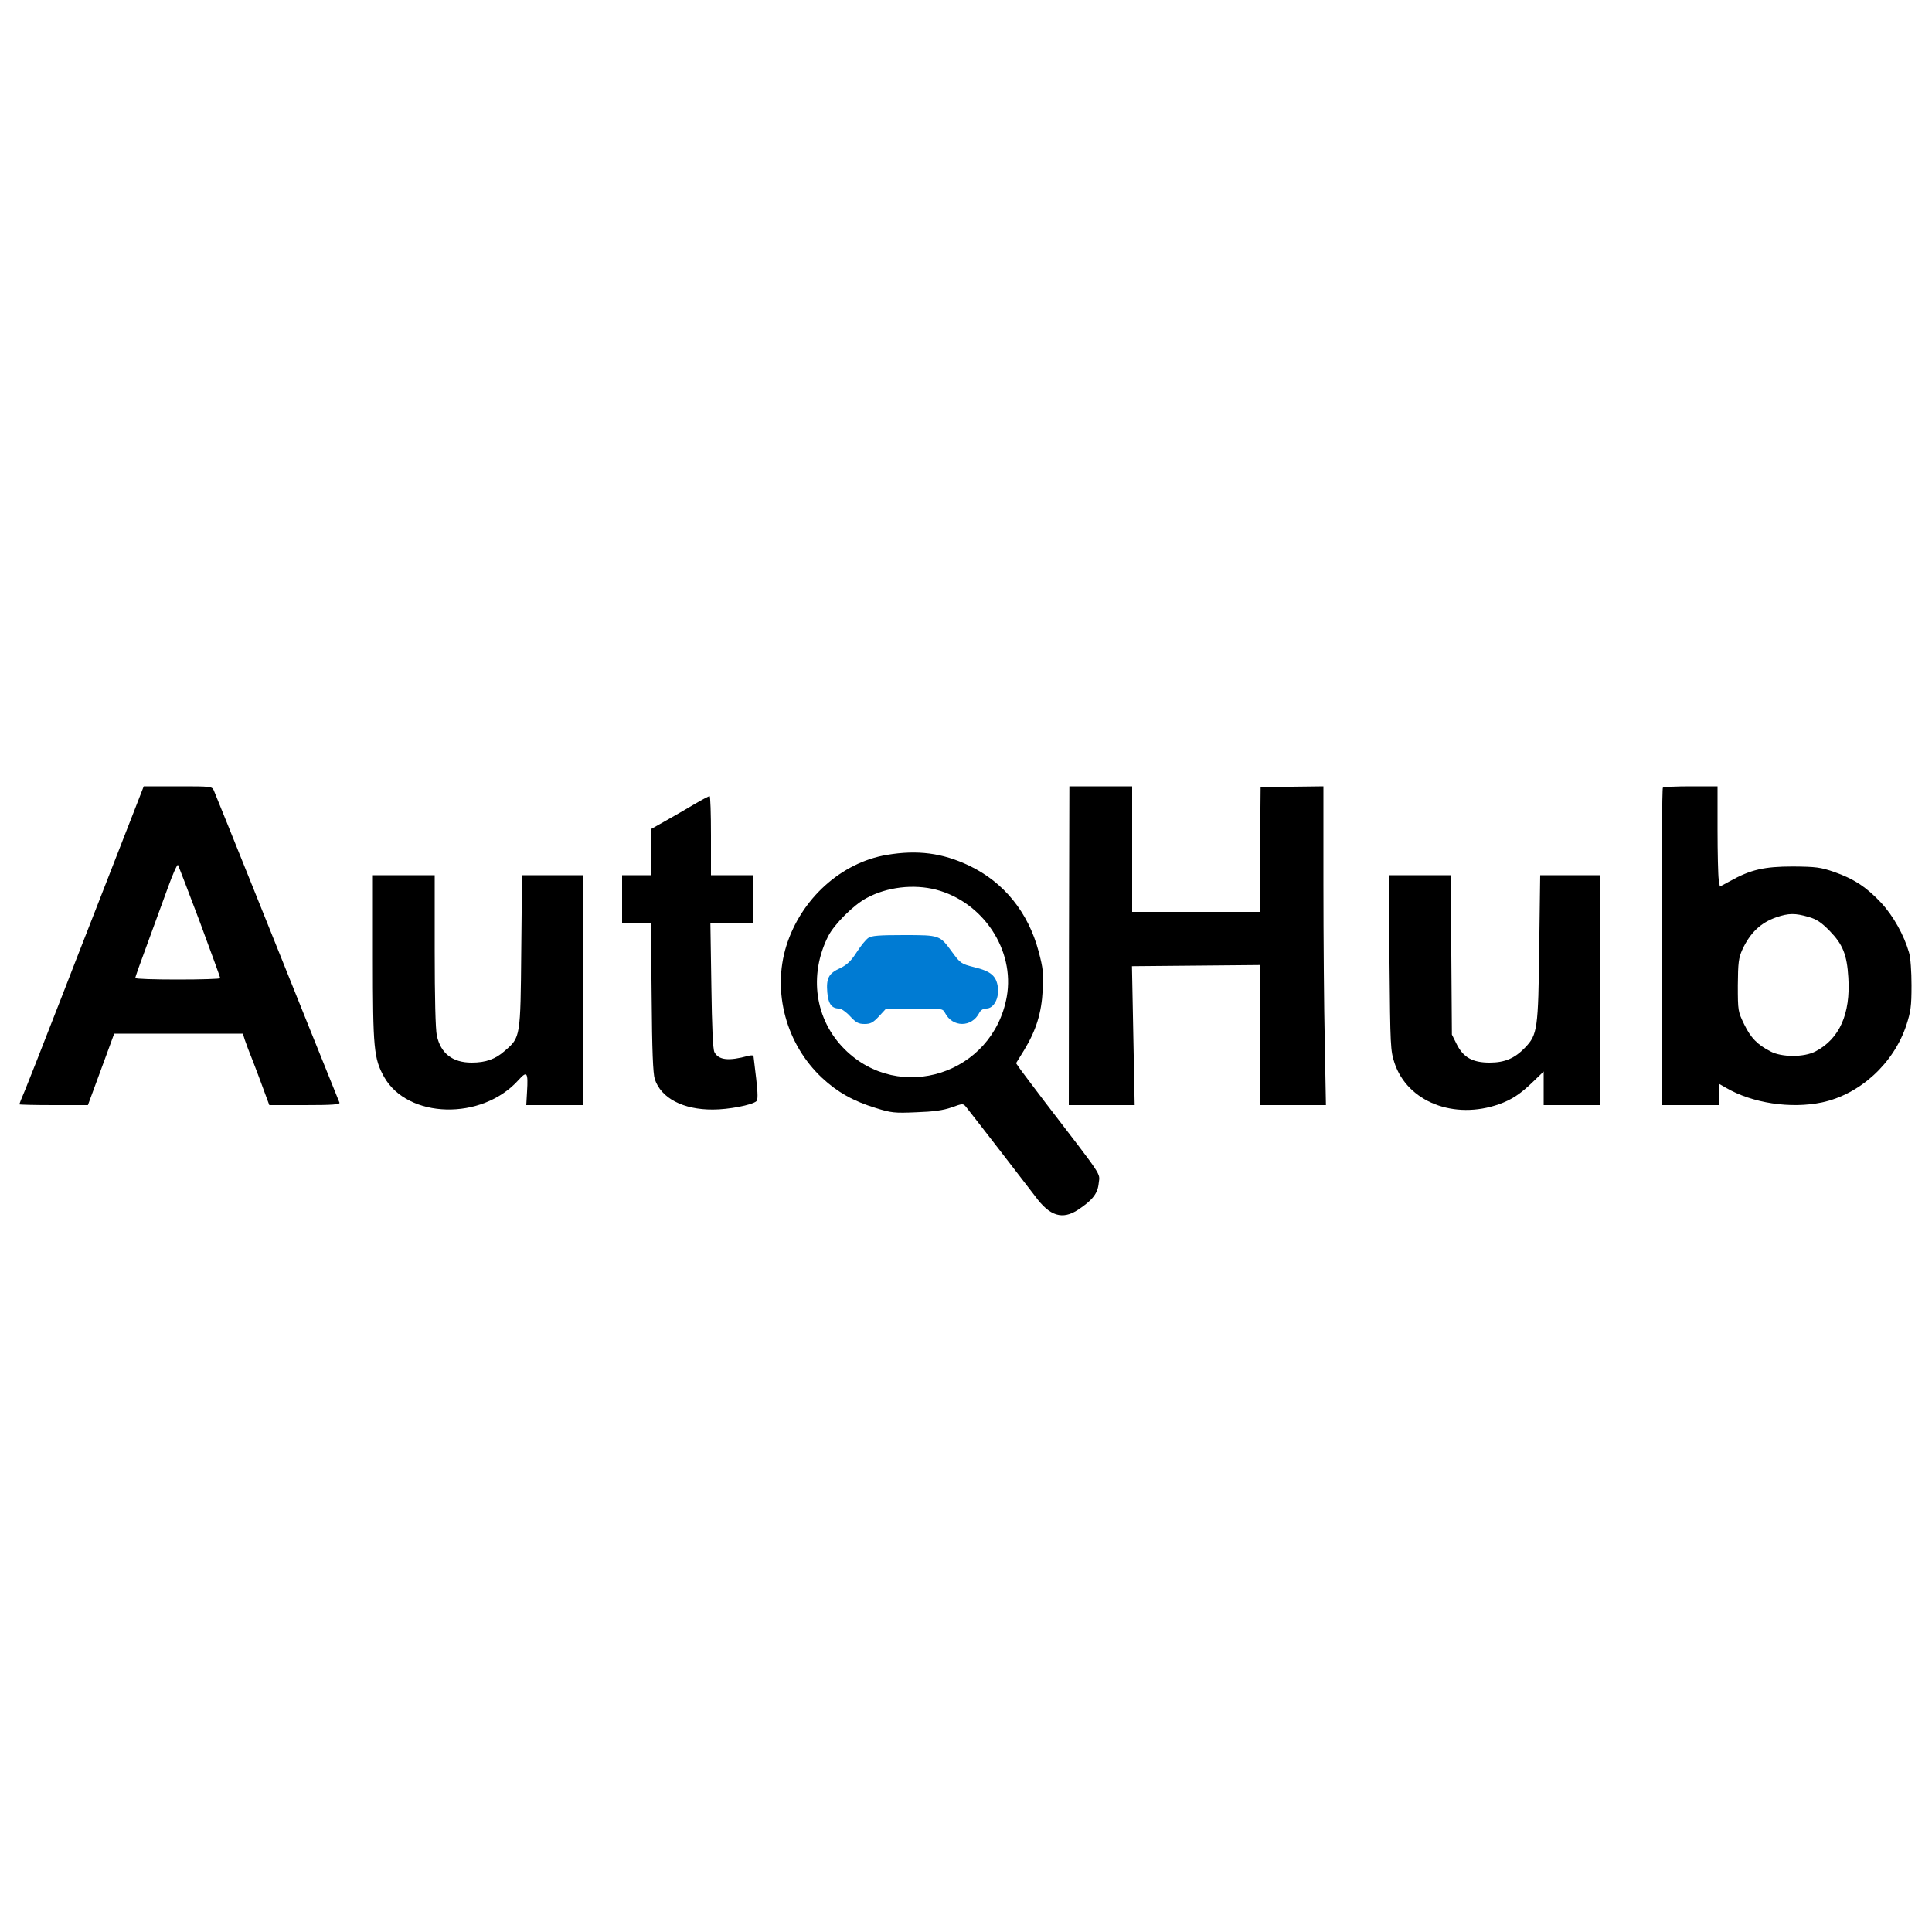 <?xml version="1.0" encoding="UTF-8" standalone="no"?>
<svg
   version="1.0"
   width="1000pt"
   height="1000pt"
   viewBox="0 0 1000 1000"
   preserveAspectRatio="xMidYMid meet"
   id="svg8"
   sodipodi:docname="AutoHub.svg"
   inkscape:version="1.3 (0e150ed6c4, 2023-07-21)"
   xmlns:inkscape="http://www.inkscape.org/namespaces/inkscape"
   xmlns:sodipodi="http://sodipodi.sourceforge.net/DTD/sodipodi-0.dtd"
   xmlns="http://www.w3.org/2000/svg"
   xmlns:svg="http://www.w3.org/2000/svg">
  <defs
     id="defs8" />
  <sodipodi:namedview
     id="namedview8"
     pagecolor="#ffffff"
     bordercolor="#000000"
     borderopacity="0.25"
     inkscape:showpageshadow="2"
     inkscape:pageopacity="0.0"
     inkscape:pagecheckerboard="0"
     inkscape:deskcolor="#d1d1d1"
     inkscape:document-units="pt"
     inkscape:zoom="0.59025"
     inkscape:cx="607.36976"
     inkscape:cy="666.66667"
     inkscape:window-width="1920"
     inkscape:window-height="1001"
     inkscape:window-x="1699"
     inkscape:window-y="-9"
     inkscape:window-maximized="1"
     inkscape:current-layer="g8" />
  <g
     transform="translate(0,1000) scale(0.1,-0.1)"
     fill="#000000"
     stroke="none"
     id="g8">
    <path
       d="M716 5858 c-36 -93 -134 -343 -241 -618 -46 -118 -114 -291 -150 -385 -147 -376 -169 -433 -196 -499 -16 -37 -29 -70 -29 -72 0 -2 80 -4 178 -4 l177 0 49 133 c27 72 57 156 68 185 l19 52 333 0 333 0 10 -32 c6 -18 25 -69 43 -113 17 -44 43 -113 57 -152 l27 -73 184 0 c143 0 183 3 179 13 -13 31 -254 631 -437 1087 -112 278 -207 515 -213 528 -10 22 -13 22 -187 22 l-176 0 -28 -72z m318 -629 c58 -157 106 -288 106 -292 0 -4 -99 -7 -220 -7 -121 0 -220 3 -220 8 0 4 27 81 61 172 33 91 81 222 107 293 25 70 49 124 53 120 3 -5 54 -137 113 -294z"
       id="path1" />
    <path
       d="M5533 5105 l-1 -825 170 0 171 0 -7 360 -7 359 331 3 330 3 0 -362 0 -363 172 0 171 0 -6 323 c-4 177 -7 548 -7 825 l0 502 -162 -2 -163 -3 -3 -322 -2 -323 -330 0 -330 0 0 325 0 325 -162 0 -163 0 -2 -825z"
       id="path2" />
    <path
       d="M8607 5923 c-4 -3 -7 -375 -7 -825 l0 -818 150 0 150 0 0 55 0 54 33 -19 c137 -80 335 -110 498 -76 196 42 370 201 436 399 23 71 27 98 27 207 0 72 -5 144 -13 170 -26 90 -81 189 -144 257 -76 81 -141 124 -244 160 -70 24 -93 27 -213 28 -148 0 -219 -16 -326 -76 l-52 -28 -6 37 c-3 20 -6 137 -6 260 l0 222 -138 0 c-76 0 -142 -3 -145 -7z m754 -669 c42 -12 66 -28 110 -73 67 -69 89 -122 96 -241 12 -188 -46 -317 -170 -382 -59 -31 -175 -31 -233 0 -68 35 -102 70 -136 140 -32 66 -33 69 -33 202 1 118 4 141 23 184 40 87 95 140 176 168 64 22 98 22 167 2z"
       id="path3" />
    <path
       d="M3595 5838 c-38 -23 -105 -61 -147 -85 l-78 -44 0 -120 0 -119 -75 0 -75 0 0 -125 0 -125 74 0 75 0 4 -382 c2 -278 7 -394 16 -423 32 -99 147 -159 301 -158 81 0 201 23 225 43 8 7 8 37 -1 117 -7 59 -13 112 -14 117 0 4 -12 5 -27 1 -102 -28 -153 -22 -175 19 -8 14 -13 127 -16 344 l-5 322 112 0 111 0 0 125 0 125 -110 0 -110 0 0 205 c0 113 -3 205 -7 204 -5 0 -39 -18 -78 -41z"
       id="path4" />
    <path
       d="M4590 5575 c-237 -40 -444 -228 -520 -471 -74 -238 -1 -509 185 -683 79 -74 163 -121 278 -156 80 -25 97 -27 210 -22 88 3 139 10 182 25 58 21 60 21 75 3 36 -45 319 -411 359 -464 75 -102 140 -122 222 -68 75 50 101 84 106 138 6 53 27 21 -280 421 -56 74 -112 148 -125 166 l-23 33 42 68 c62 102 90 192 96 310 5 87 2 113 -21 200 -54 203 -180 359 -361 445 -137 65 -266 82 -425 55z m255 -180 c244 -64 409 -313 366 -554 -72 -400 -555 -556 -840 -271 -153 153 -186 383 -84 585 32 62 132 162 199 197 105 57 243 73 359 43z"
       id="path5" />
    <path
       d="M4494 5145 c-12 -8 -39 -41 -60 -74 -29 -45 -50 -65 -85 -82 -60 -27 -73 -52 -67 -125 5 -60 23 -84 61 -84 11 0 37 -18 57 -40 31 -33 43 -40 75 -40 31 0 44 7 74 39 l36 39 147 1 c144 2 147 1 159 -21 39 -77 139 -77 178 0 7 14 21 22 36 22 39 0 67 53 60 110 -8 59 -36 83 -123 104 -67 17 -71 20 -113 77 -65 89 -63 89 -251 89 -127 0 -168 -3 -184 -15z"
       id="path6"
       style="fill:#007bd3;fill-opacity:1" />
    <path
       d="M1930 5043 c0 -470 5 -522 58 -617 122 -217 506 -227 695 -17 45 50 51 42 45 -59 l-4 -70 148 0 148 0 0 595 0 595 -159 0 -159 0 -4 -392 c-4 -446 -4 -447 -84 -516 -49 -44 -99 -62 -173 -62 -99 0 -160 48 -180 140 -7 32 -11 197 -11 440 l0 390 -160 0 -160 0 0 -427z"
       id="path7" />
    <path
       d="M7192 5018 c4 -437 5 -455 26 -520 67 -201 308 -296 542 -213 64 23 109 52 173 114 l57 55 0 -87 0 -87 145 0 145 0 0 595 0 595 -154 0 -154 0 -5 -372 c-5 -425 -9 -453 -73 -520 -54 -56 -105 -78 -184 -78 -88 0 -136 27 -170 95 l-25 50 -3 413 -4 412 -159 0 -160 0 3 -452z"
       id="path8" />
  </g>
</svg>
